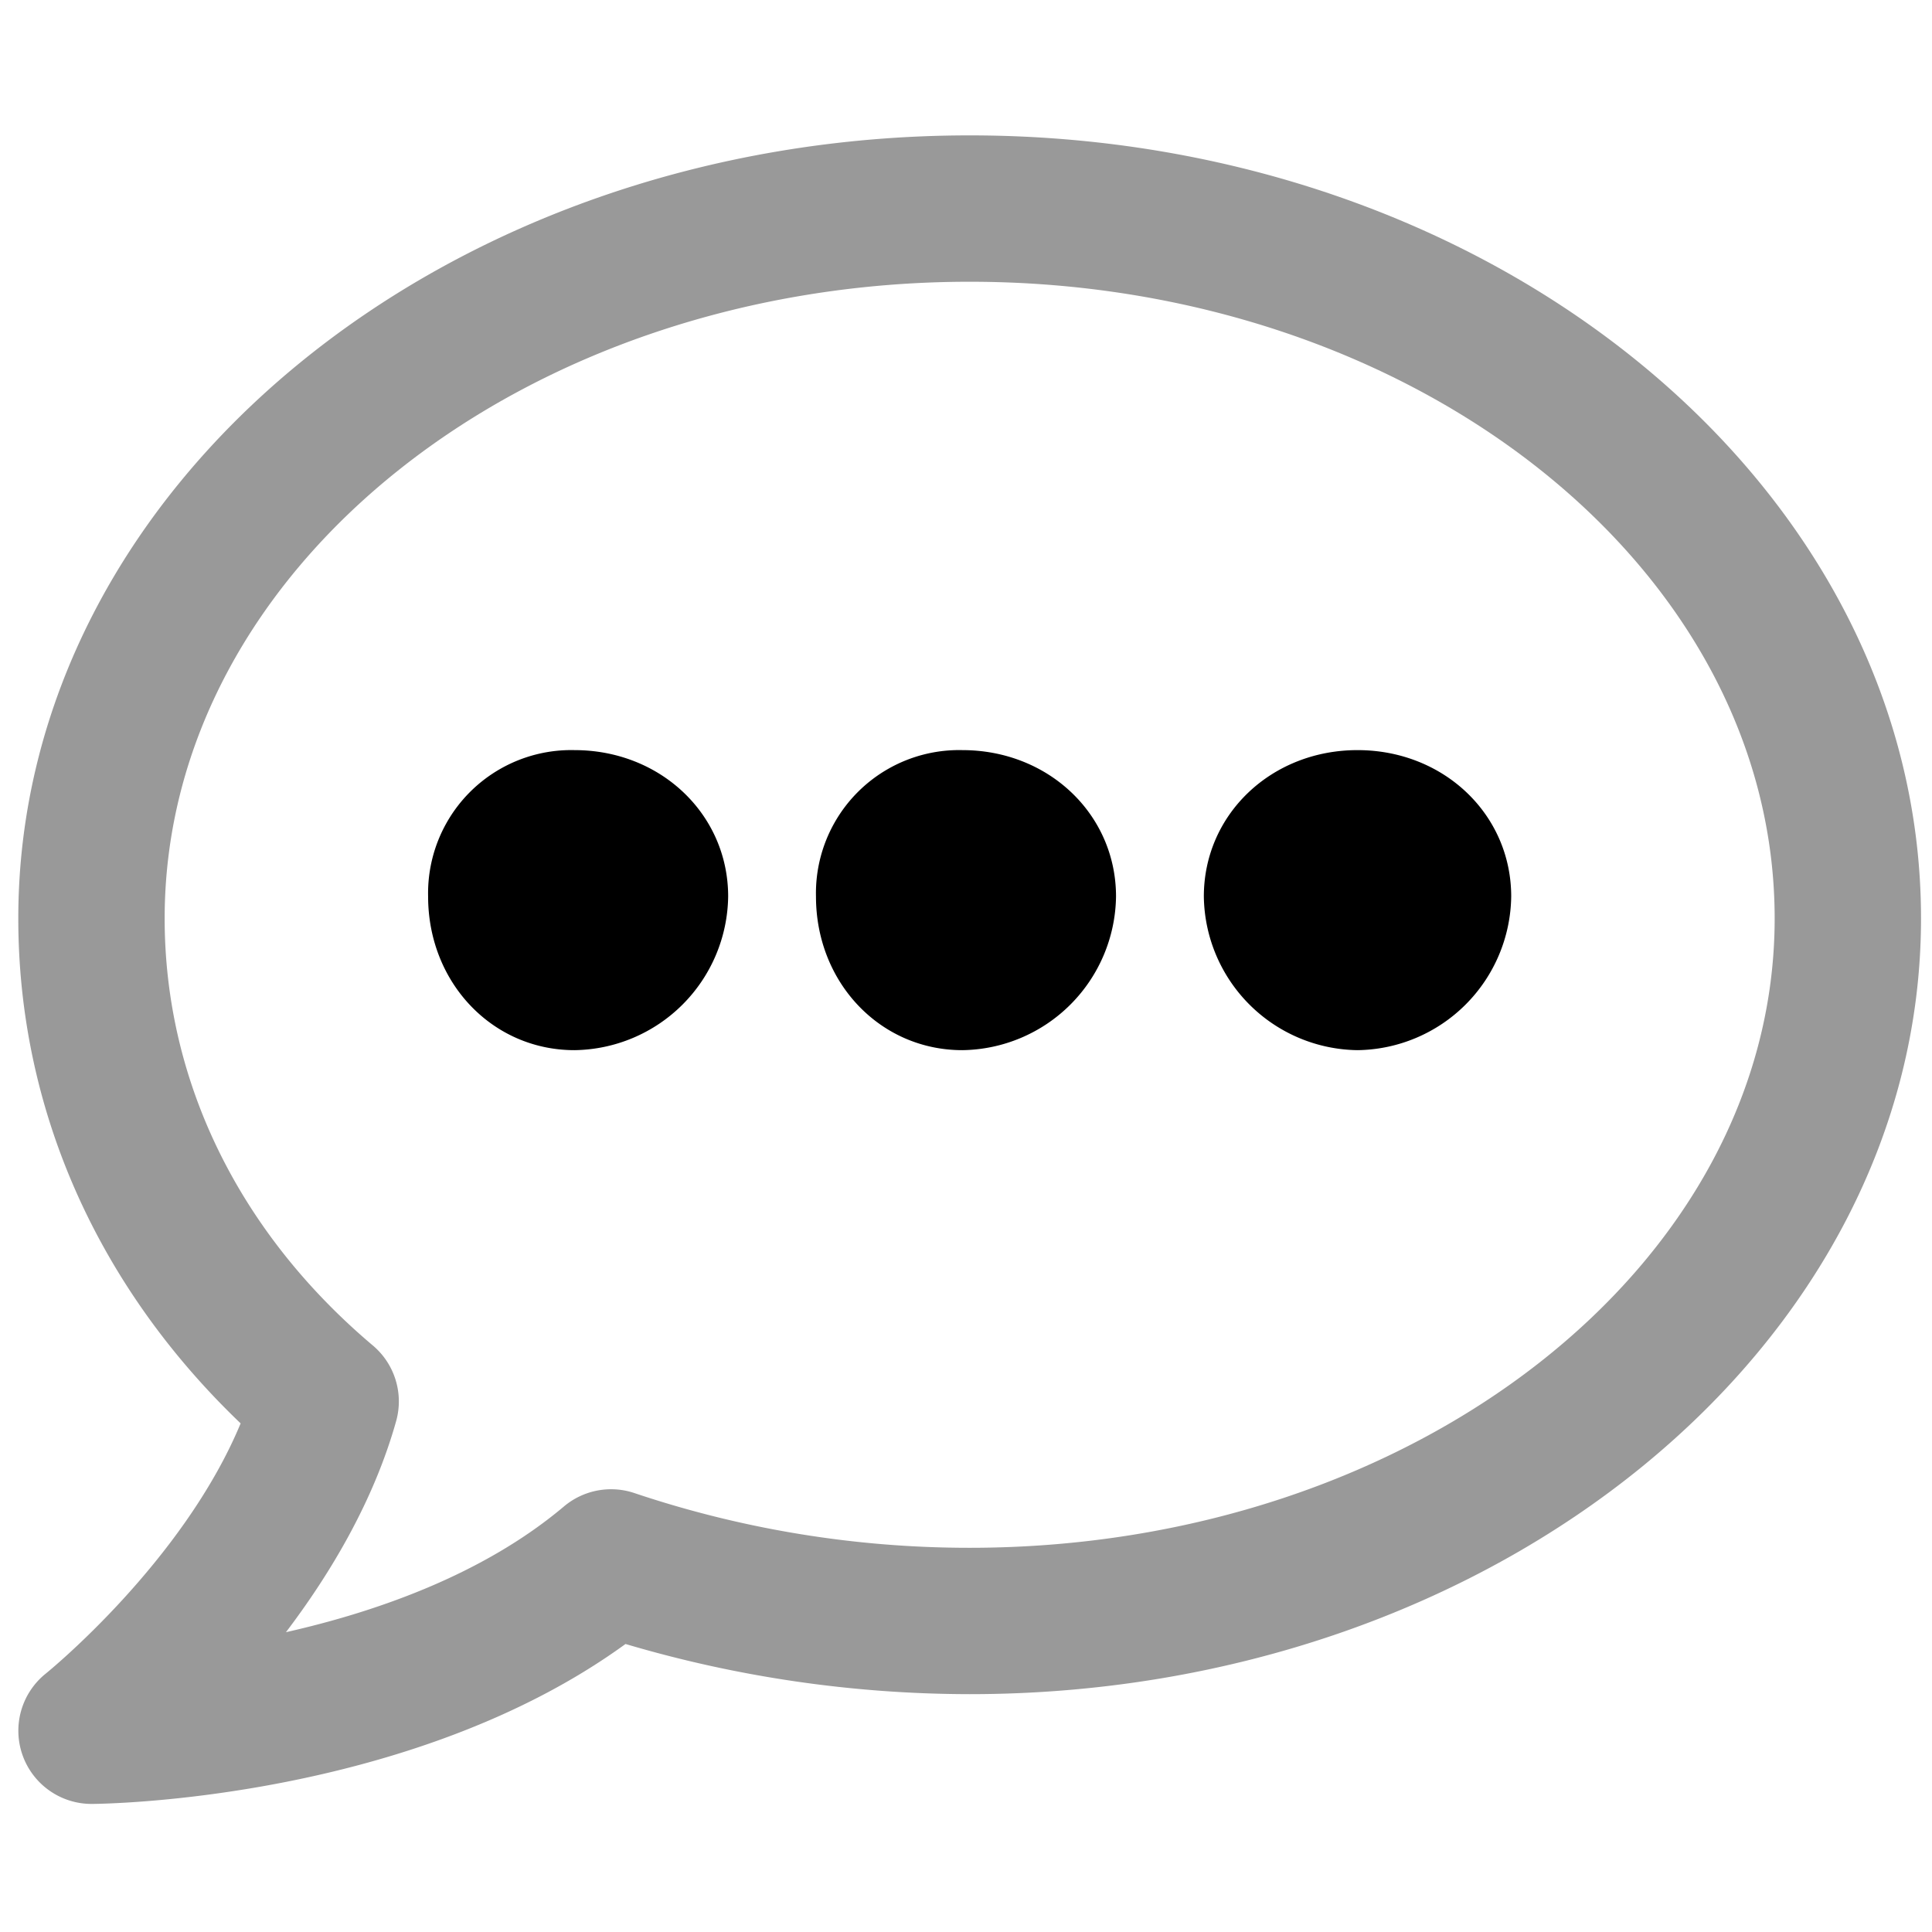 <svg viewBox="0 0 264 264">
    <path d="M185.5 112.5c5.891 0 11 4.109 11 10a11.245 11.245 0 0 1-11 11 11.245 11.245 0 0 1-11-11c0-5.891 5.109-10 11-10Z"/>
    <path d="M185.5 102.5c11.776 0 21 8.785 21 20a21.281 21.281 0 0 1-21 21 21.281 21.281 0 0 1-21-21c0-11.215 9.225-20 21-20Zm.923 20.114a7.068 7.068 0 0 0-.923-.114 1.745 1.745 0 0 0-1.132.324c.132.04.768.676 1.132.676a1.448 1.448 0 0 0 .987-.9.108.108 0 0 1-.064.014ZM131.5 112.5c5.891 0 11 4.109 11 10a11.245 11.245 0 0 1-11 11c-5.891 0-10-5.109-10-11a9.564 9.564 0 0 1 10-10Z"/>
    <path d="M131.5 102.5c11.776 0 21 8.785 21 20a21.281 21.281 0 0 1-21 21c-11.215 0-20-9.224-20-21a19.561 19.561 0 0 1 20-20Zm.923 20.114a7.068 7.068 0 0 0-.923-.114 1.326 1.326 0 0 0-.391.041 10.065 10.065 0 0 0 .715 1.091c.037-.121.571-.663.663-1.033a.108.108 0 0 1-.064.015ZM78.5 112.5c5.891 0 11 4.109 11 10a11.245 11.245 0 0 1-11 11c-5.891 0-10-5.109-10-11a9.564 9.564 0 0 1 10-10Z"/>
    <path d="M78.5 102.5c11.776 0 21 8.785 21 20a21.281 21.281 0 0 1-21 21c-11.215 0-20-9.224-20-21a19.561 19.561 0 0 1 20-20Zm.923 20.114a7.068 7.068 0 0 0-.923-.114 1.326 1.326 0 0 0-.391.041 10.065 10.065 0 0 0 .715 1.091c.037-.121.571-.663.663-1.033a.108.108 0 0 1-.064.015Z"/>
    <path d="M132.5 18.5c71.682 0 130 48 130 107 0 58.449-58.318 106-130 106a166.138 166.138 0 0 1-47.027-6.855c-29.347 21.321-71.059 21.843-72.909 21.854a10 10 0 0 1-9.482-6.66 10.01 10.01 0 0 1 3.176-11.152c.2-.164 18.728-15.172 26.624-34.188C13.235 175.709 2.5 151.449 2.5 125.5c0-59 58.318-107 130-107Zm0 193c60.654 0 110-38.579 110-86 0-47.972-49.346-87-110-87s-110 39.028-110 87c0 22.149 10.1 42.875 28.45 58.358a10 10 0 0 1 3.178 10.346c-3.058 10.888-8.943 20.771-15.052 28.828 12.495-2.82 27.01-7.929 37.979-17.177a10 10 0 0 1 9.712-1.807A143.706 143.706 0 0 0 132.5 211.5Z" opacity=".4"/>
</svg>
